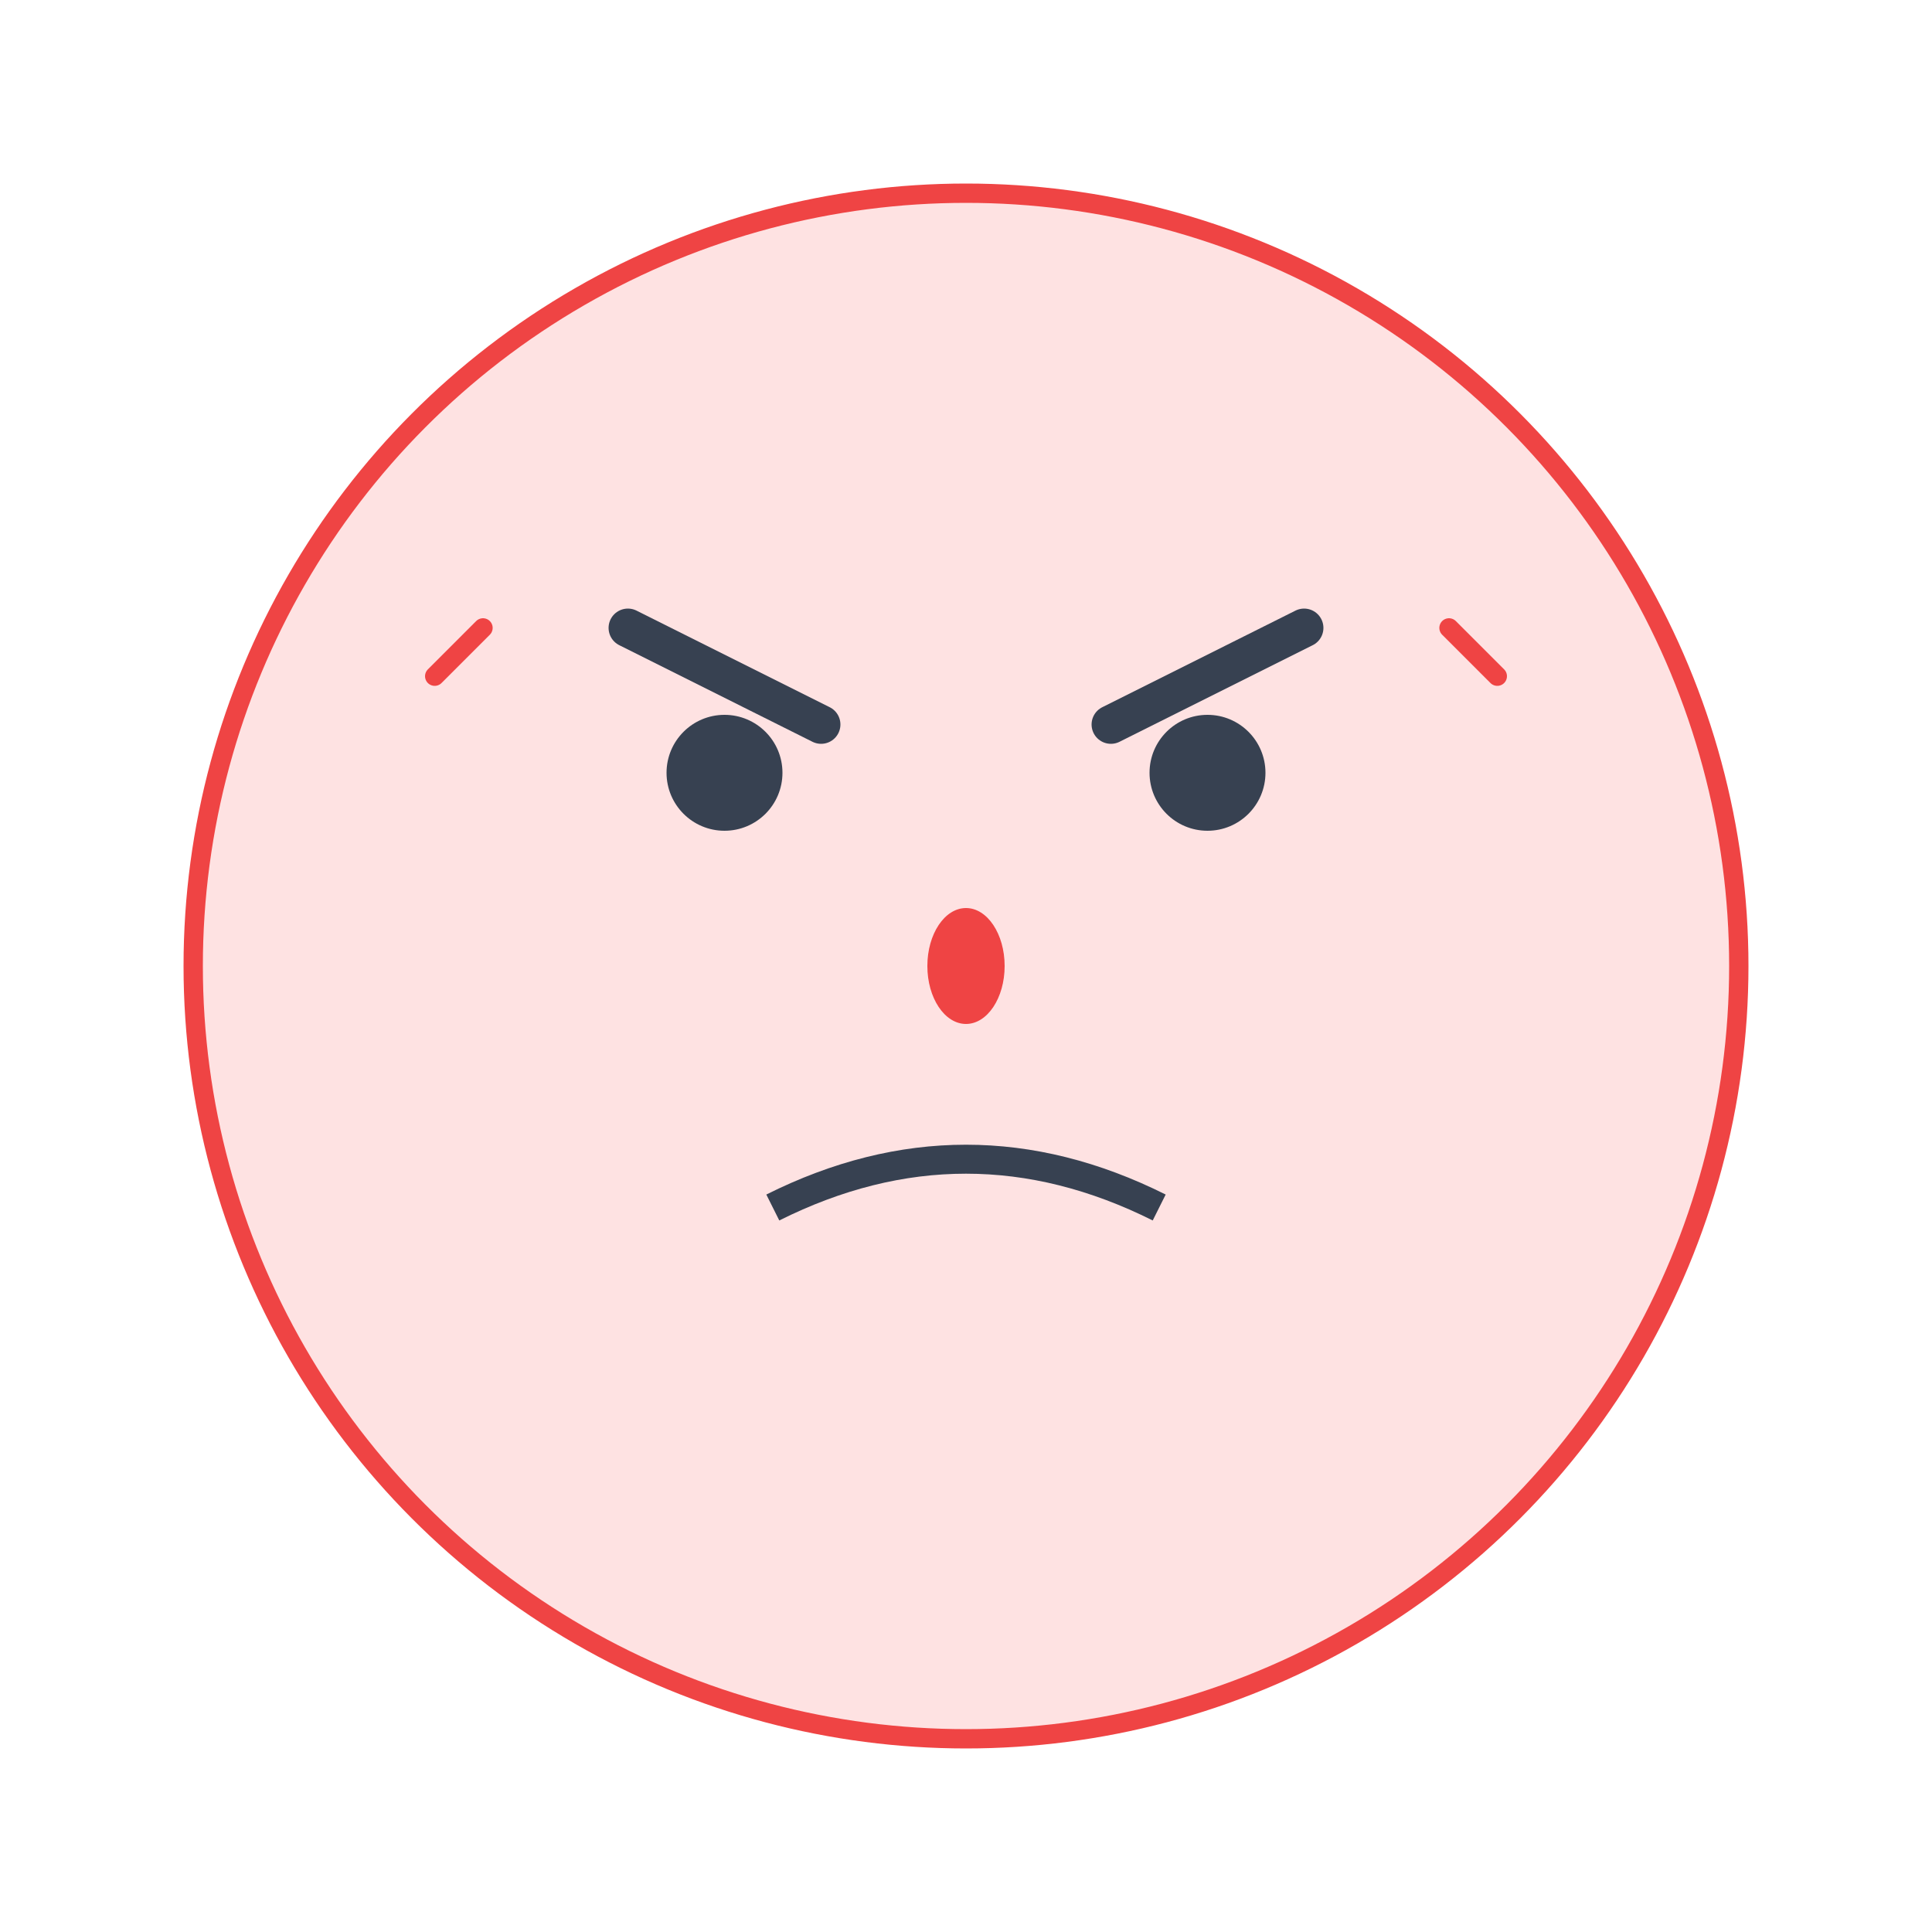 <svg width="200" height="200" viewBox="0 0 200 200" xmlns="http://www.w3.org/2000/svg">
  <!-- Face circle -->
  <circle cx="100" cy="100" r="80" fill="#FEE2E2" stroke="#EF4444" stroke-width="2"/>
  
  <!-- Eyebrows (angry) -->
  <path d="M 65 65 L 85 75" stroke="#374151" stroke-width="4" stroke-linecap="round"/>
  <path d="M 135 65 L 115 75" stroke="#374151" stroke-width="4" stroke-linecap="round"/>
  
  <!-- Eyes (angry) -->
  <circle cx="75" cy="80" r="6" fill="#374151"/>
  <circle cx="125" cy="80" r="6" fill="#374151"/>
  
  <!-- Nose (flared) -->
  <ellipse cx="100" cy="100" rx="4" ry="6" fill="#EF4444"/>
  
  <!-- Mouth (angry) -->
  <path d="M 80 125 Q 100 115 120 125" stroke="#374151" stroke-width="3" fill="none"/>
  
  <!-- Anger lines -->
  <path d="M 45 70 L 50 65" stroke="#EF4444" stroke-width="2" stroke-linecap="round"/>
  <path d="M 150 65 L 155 70" stroke="#EF4444" stroke-width="2" stroke-linecap="round"/>
</svg>